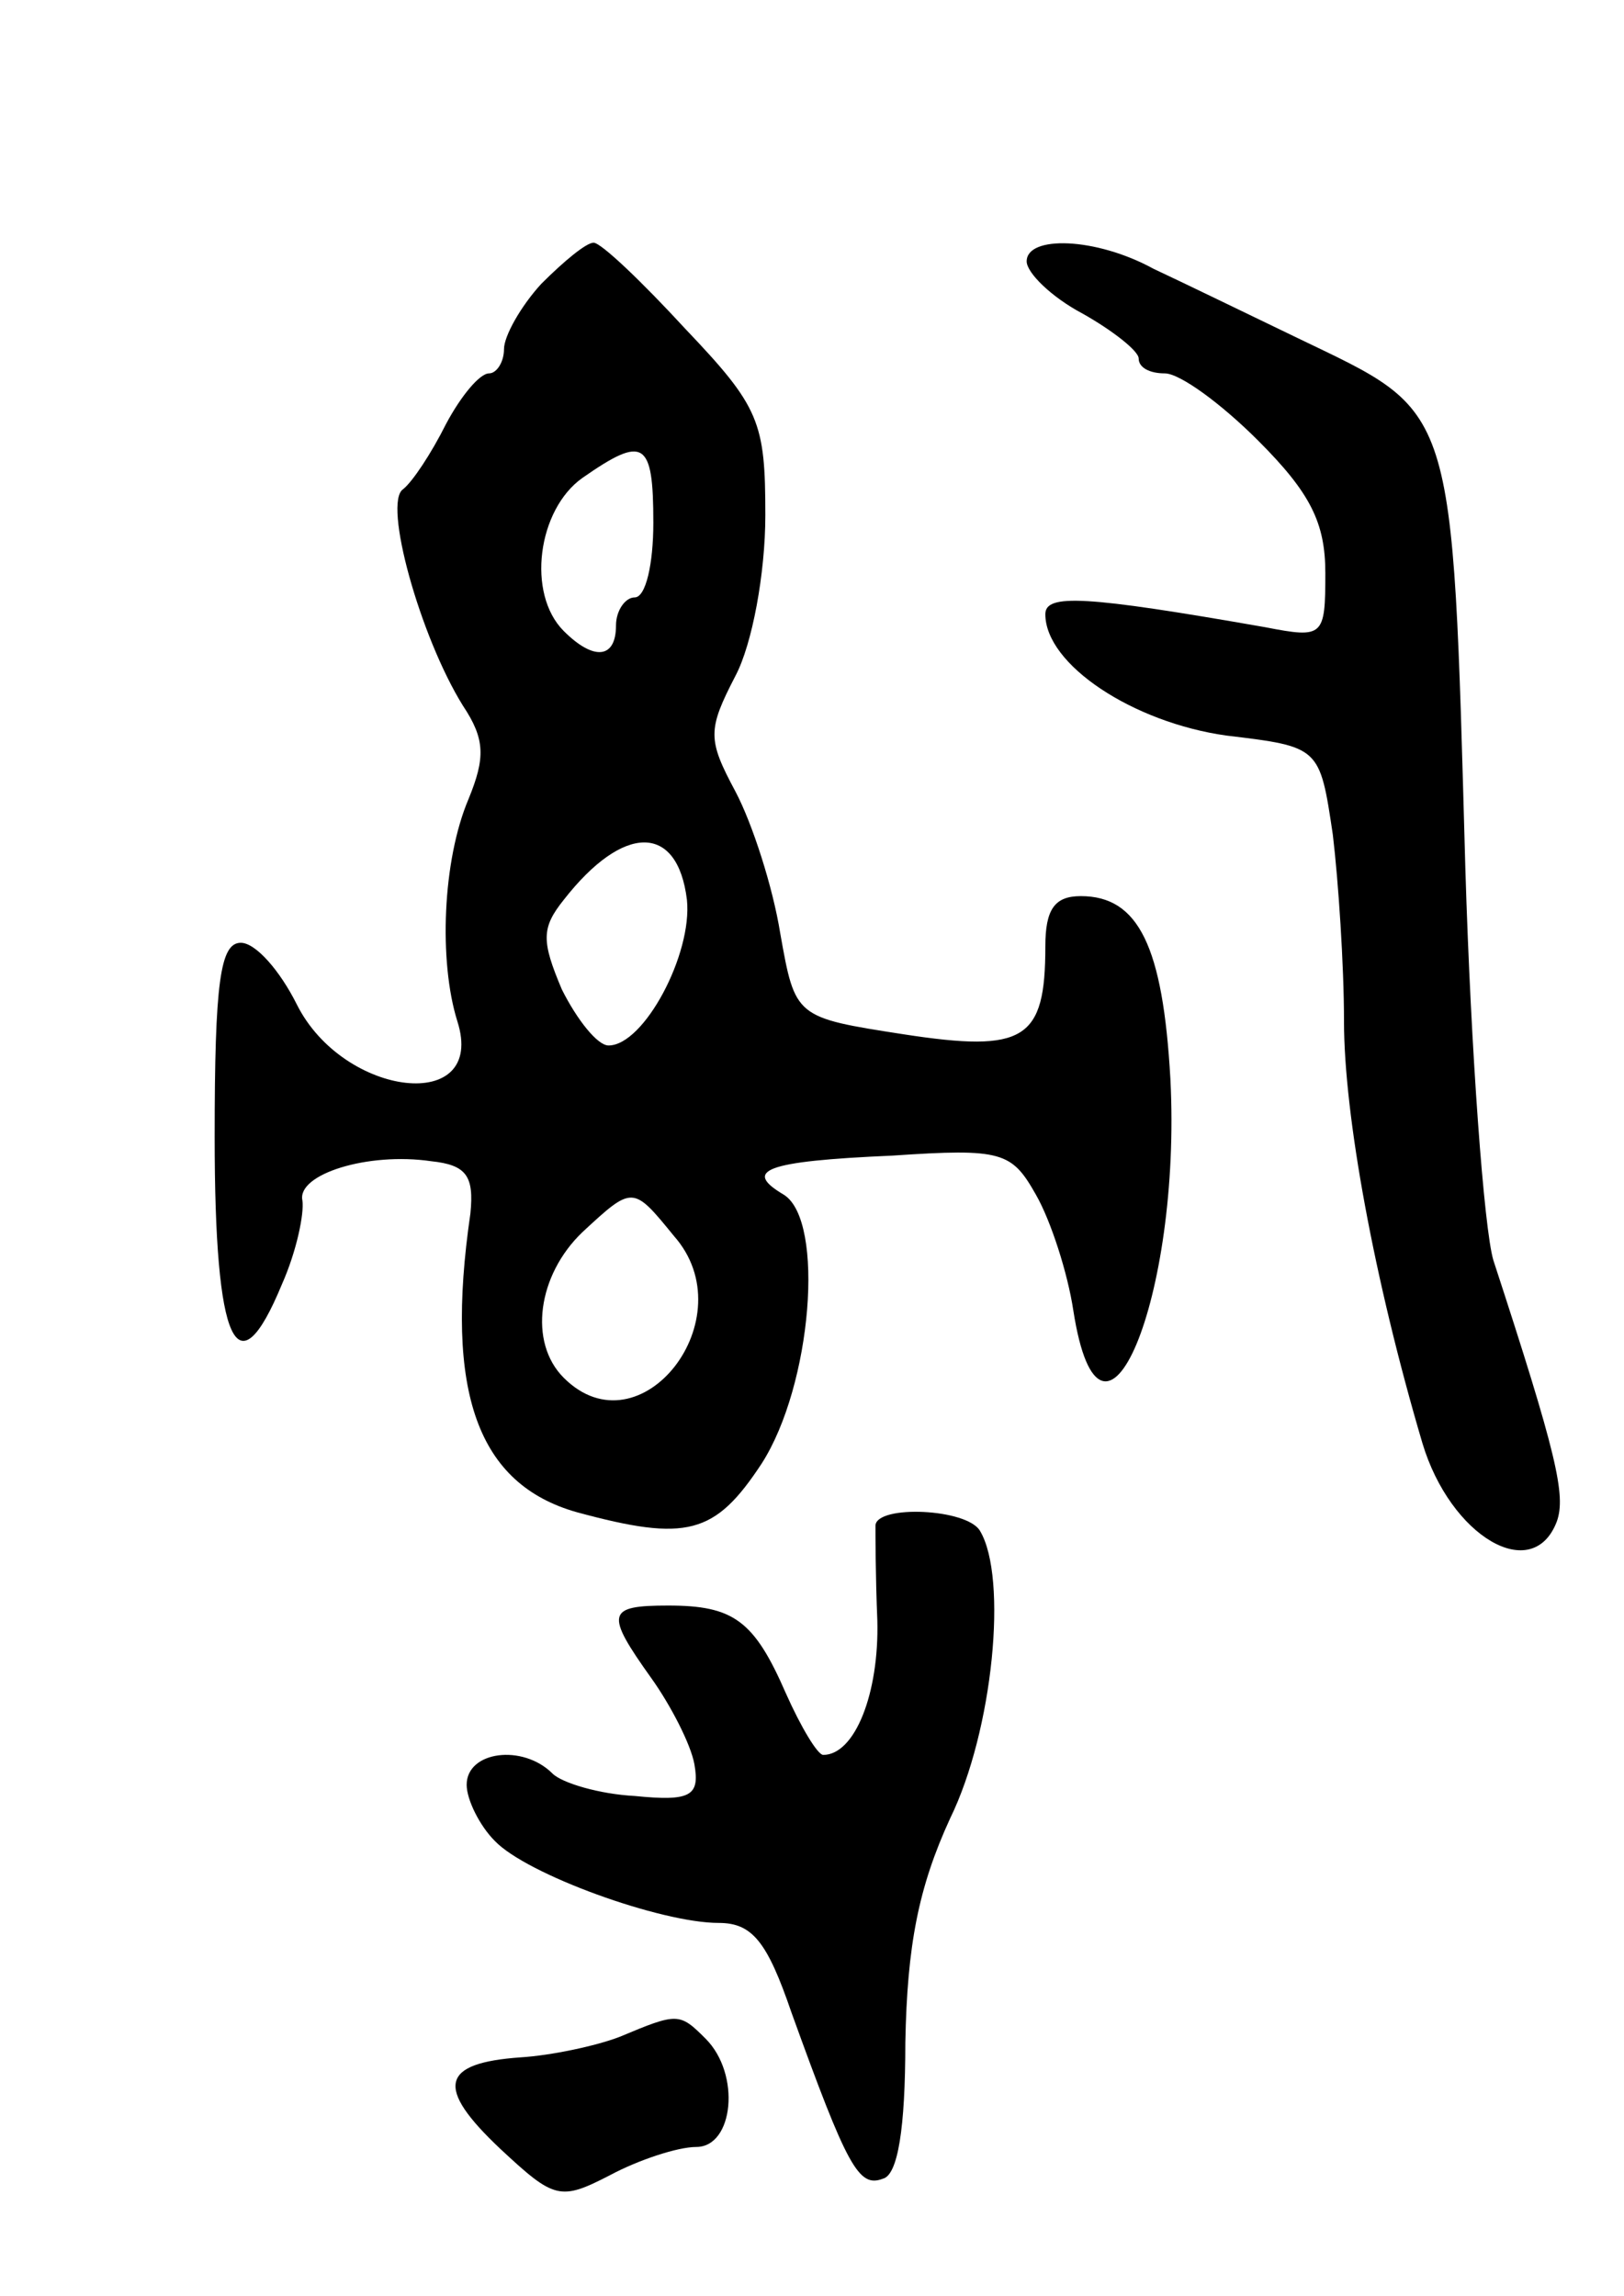 <svg version="1.0" xmlns="http://www.w3.org/2000/svg"
 width="87pt" height="123pt" viewBox="0 0 87 123"
 preserveAspectRatio="xMidYMid meet">
<g transform="translate(0,123) scale(0.1,-0.1)"
fill="#000000" stroke="none">
<path d="M290 1078 c-11 -12 -20 -28 -20 -35 0 -7 -4 -13 -8 -13 -5 0 -15 -12
-23 -27 -8 -16 -18 -31 -23 -35 -11 -7 9 -79 32 -116 12 -18 12 -28 3 -50 -14
-33 -16 -87 -6 -119 16 -50 -61 -41 -86 9 -9 18 -22 33 -30 33 -11 0 -14 -21
-14 -104 0 -112 12 -137 36 -79 8 18 12 38 11 45 -3 14 35 26 69 21 19 -2 23
-8 21 -28 -14 -96 4 -145 57 -160 59 -16 74 -12 99 26 27 42 34 130 12 144
-22 13 -11 18 58 21 59 4 64 2 77 -21 8 -14 17 -42 20 -62 15 -96 58 7 52 124
-4 71 -17 98 -48 98 -14 0 -19 -7 -19 -27 0 -50 -11 -57 -76 -47 -58 9 -58 9
-66 54 -4 25 -15 59 -24 76 -15 28 -15 33 0 62 9 17 16 55 16 86 0 50 -3 58
-43 100 -23 25 -45 46 -49 46 -4 0 -16 -10 -28 -22z m60 -128 c0 -22 -4 -40
-10 -40 -5 0 -10 -7 -10 -15 0 -18 -12 -19 -28 -3 -20 20 -14 65 10 82 33 23
38 20 38 -24z m18 -202 c3 -29 -23 -78 -42 -78 -6 0 -17 14 -25 30 -11 26 -11
33 1 48 32 41 61 41 66 0z m-7 -180 c39 -44 -18 -117 -59 -76 -19 19 -14 55
10 78 27 25 27 25 49 -2z"/>
<path d="M550 1090 c0 -6 13 -19 30 -28 16 -9 30 -20 30 -24 0 -5 6 -8 14 -8
8 0 30 -16 50 -36 28 -28 36 -44 36 -71 0 -34 -1 -35 -32 -29 -97 17 -118 18
-118 7 0 -27 47 -58 97 -65 50 -6 50 -6 57 -53 3 -25 6 -70 6 -100 0 -50 16
-138 42 -226 15 -50 59 -76 72 -42 5 14 0 36 -34 140 -5 17 -12 111 -15 210
-7 252 -5 243 -90 284 -27 13 -62 30 -77 37 -31 17 -68 18 -68 4z"/>
<path d="M469 413 c0 -5 0 -27 1 -51 1 -39 -12 -72 -29 -72 -3 0 -12 15 -20
33 -17 39 -28 47 -63 47 -33 0 -34 -4 -9 -39 10 -14 21 -35 23 -46 3 -17 -2
-20 -32 -17 -19 1 -39 7 -44 12 -16 16 -46 12 -46 -6 0 -8 7 -22 15 -30 17
-18 89 -44 120 -44 18 0 26 -10 39 -48 30 -83 36 -94 49 -89 8 2 12 27 12 73
1 52 7 83 24 120 23 47 31 129 16 154 -7 12 -55 14 -56 3z"/>
<path d="M332 139 c-13 -5 -37 -10 -53 -11 -43 -3 -46 -16 -11 -49 29 -27 32
-28 59 -14 15 8 36 15 46 15 20 0 24 39 5 58 -14 14 -15 14 -46 1z"/>
</g>
</svg>
